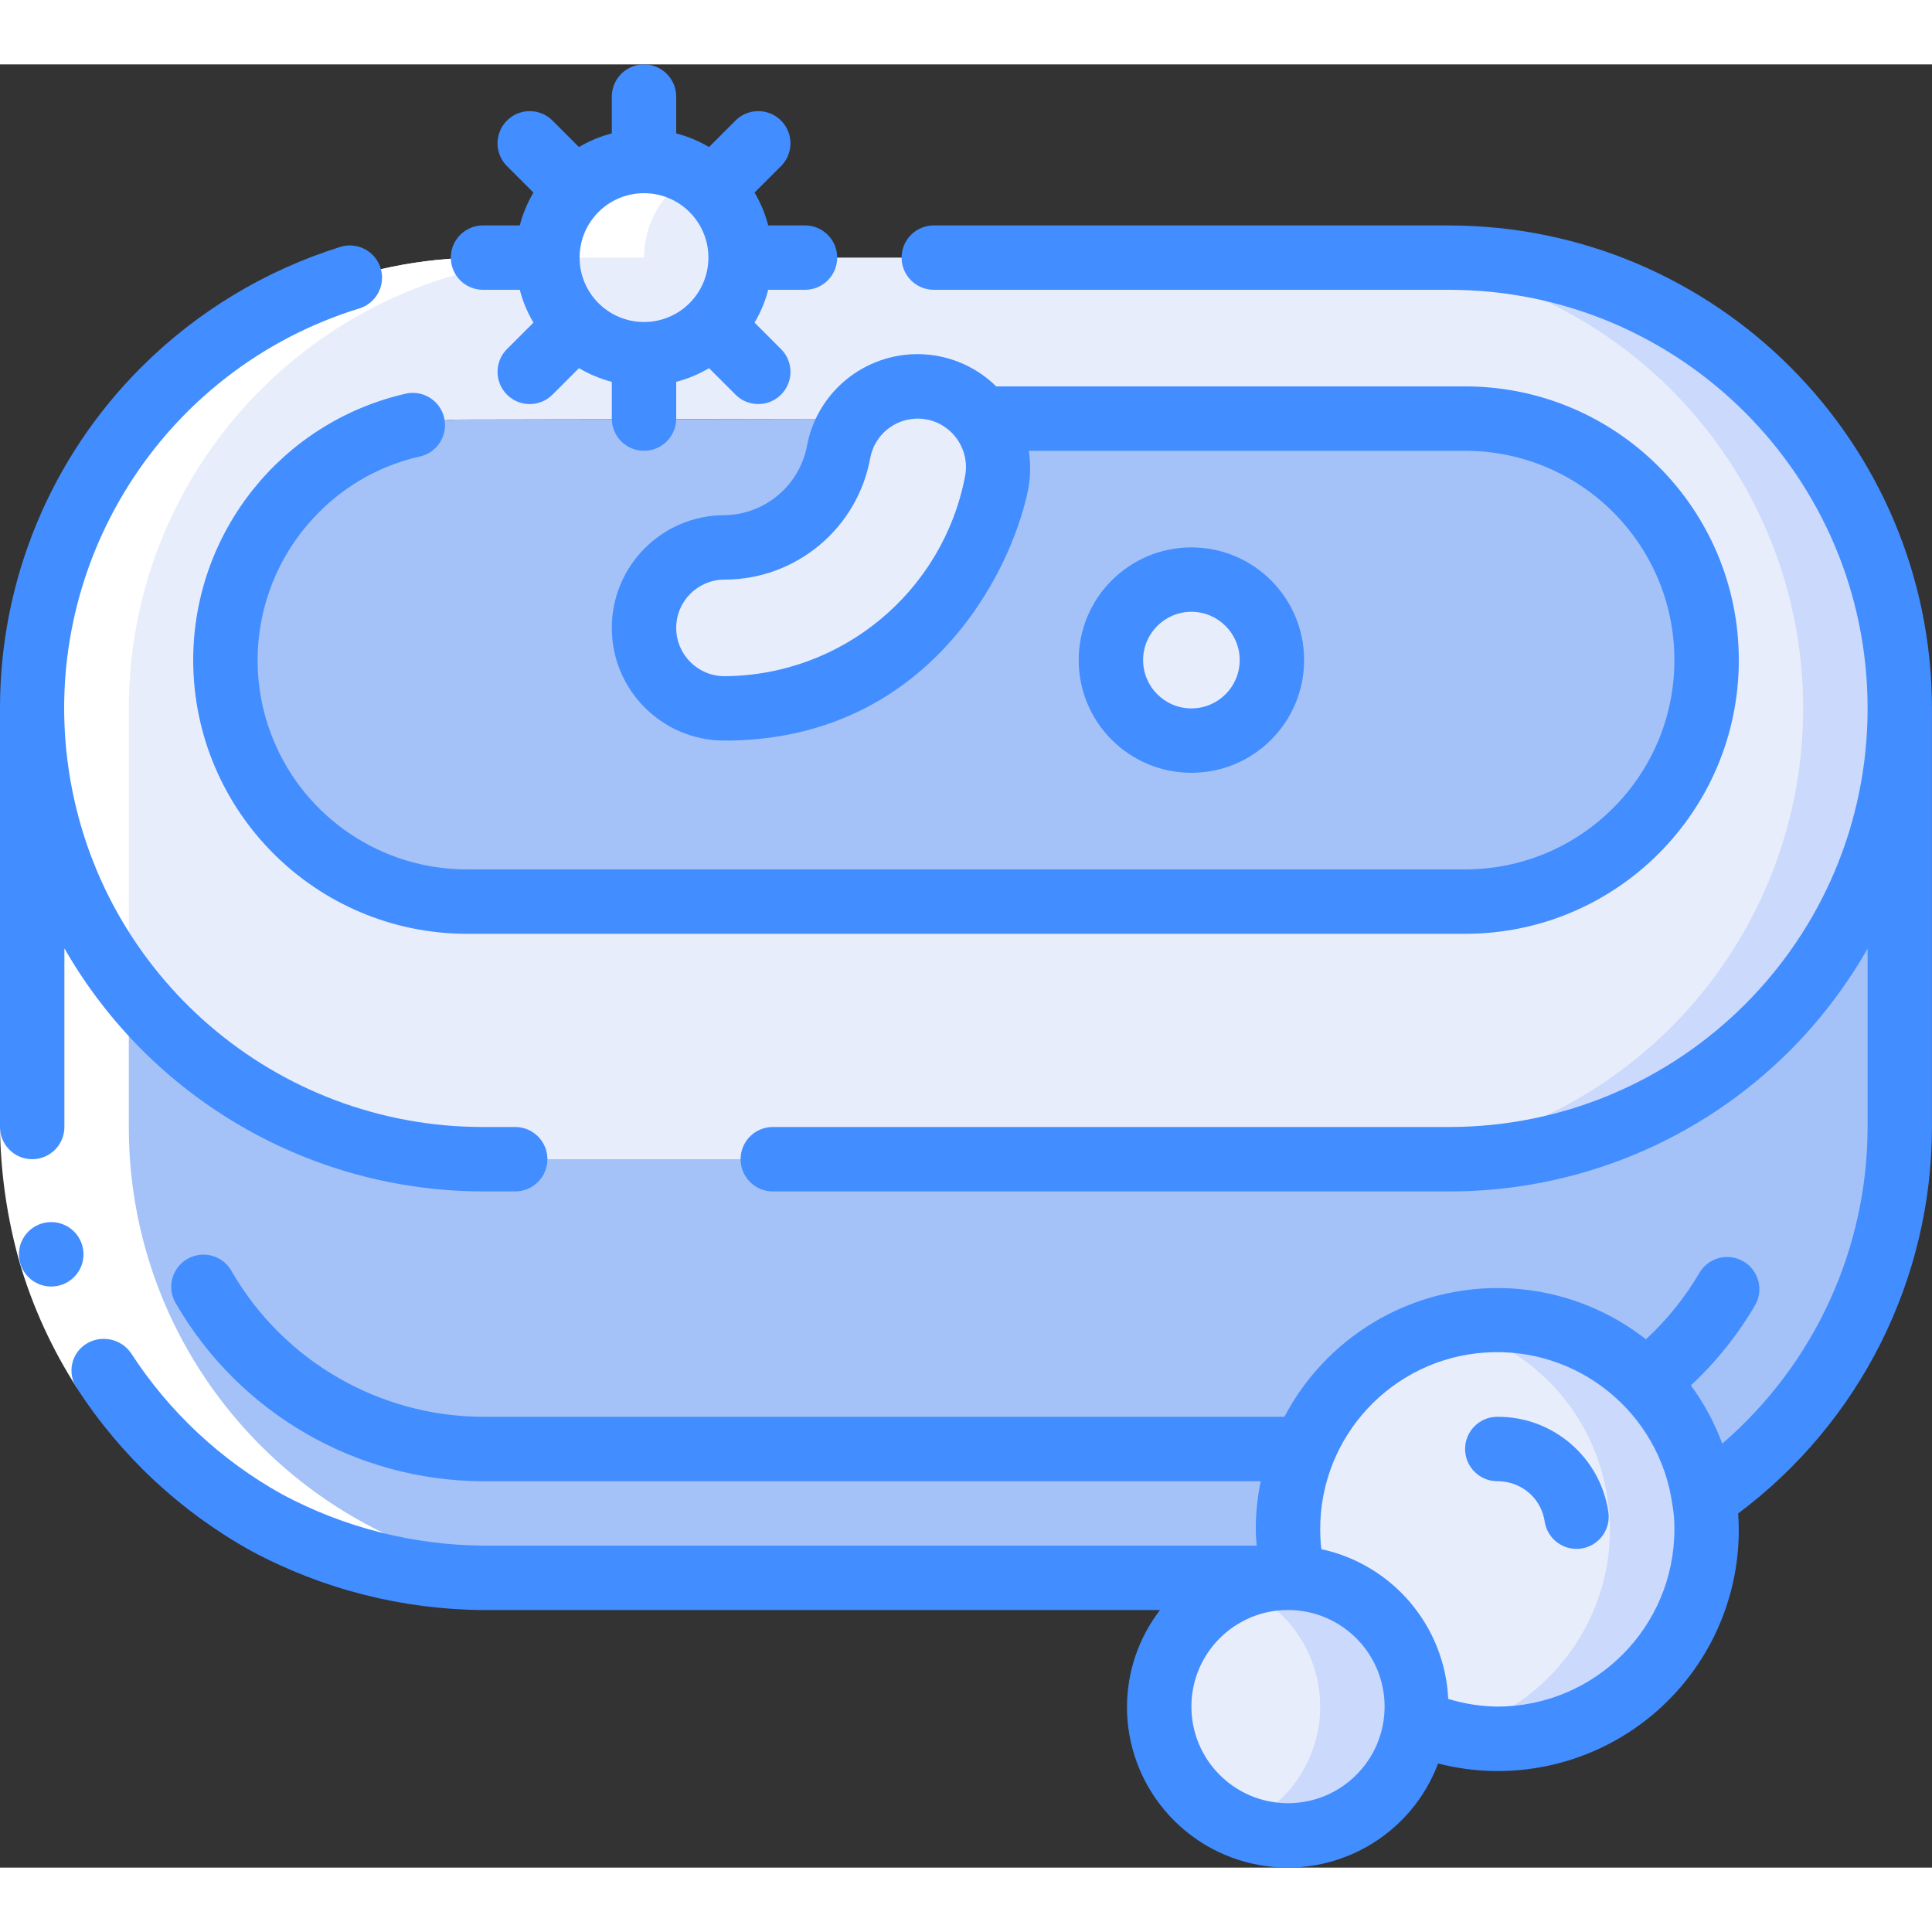 <svg height="512" viewBox="0 0 60 56" width="512" xmlns="http://www.w3.org/2000/svg">
    <rect x="0" y="0" width="60" height="56" fill="#333333" stroke="none"/>
    <g id="Page-1" fill="none" fill-rule="evenodd">
        <g id="035---Dirty-Soap" fill-rule="nonzero">
            <path id="Shape"
                d="m45 6h-30c-7.732 0-14 6.268-14 14s6.268 14 14 14h30c7.732-0 14-6.268 14-14s-6.268-14-14-14zm5.8 17.8c-1.403 1.41-3.311 2.202-5.3 2.2h-31c-3.031-.003-5.763-1.83-6.923-4.631-1.16-2.801-.519-6.024 1.623-8.169 1.349-1.365 3.181-2.144 5.1-2.17l16.19-.03h15.01c3.031.003 5.763 1.83 6.923 4.631 1.16 2.801.519 6.024-1.623 8.169z"
                fill="#e8edfc" />
            <path id="Shape"
                d="m45 6h-3c5.002-0 9.623 2.668 12.124 7 2.501 4.332 2.501 9.668 0 14-2.501 4.332-7.123 7-12.124 7h3c7.732-0 14-6.268 14-14s-6.268-14-14-14z"
                fill="#cad9fc" />
            <path id="Shape"
                d="m59 20-0 13c.003 4.614-2.273 8.933-6.08 11.54-.528-3.34-3.529-5.718-6.902-5.467-3.372.251-5.989 3.045-6.018 6.427-.002.505.059 1.009.18 1.5h-25.18c-7.732 0-14-6.268-14-14v-13c0 7.732 6.268 14 14 14h30c3.713 0 7.274-1.475 9.899-4.101s4.101-6.186 4.101-9.899z"
                fill="#a4c2f7" />
            <path id="Shape"
                d="m53 18.5c-.006 4.14-3.36 7.494-7.5 7.5h-31c-3.031-.003-5.763-1.83-6.923-4.631-1.16-2.801-.519-6.024 1.623-8.169 1.349-1.365 3.181-2.144 5.1-2.17l16.19-.03h15.01c4.142 0 7.5 3.358 7.5 7.5z"
                fill="#a4c2f7" />
            <circle id="Oval" cx="20" cy="6" fill="#e8edfc" r="3" />
            <path id="Shape"
                d="m53 45.5c0 1.724-.685 3.377-1.904 4.596-1.219 1.219-2.872 1.904-4.596 1.904-.869.003-1.73-.171-2.53-.51.02-.163.03-.326.03-.49 0-2.209-1.791-4-4-4h.18c-.121-.491-.182-.995-.18-1.5-.012-3.409 2.613-6.247 6.013-6.499s6.415 2.166 6.907 5.539c.057.317.084.638.08.96z"
                fill="#e8edfc" />
            <path id="Shape"
                d="m52.92 44.54c-.248-1.802-1.249-3.414-2.755-4.435-1.505-1.021-3.373-1.355-5.139-.918 2.577.607 4.52 2.732 4.894 5.353.057.317.084.638.08.96-.002 3.01-2.071 5.625-5 6.32 1.934.464 3.974.016 5.535-1.217s2.469-3.114 2.465-5.103c.004-.322-.023-.643-.08-.96z"
                fill="#cad9fc" />
            <path id="Shape"
                d="m44 51c0.0.164-.01.327-.03.49-.264 2.145-2.185 3.692-4.337 3.494s-3.758-2.07-3.626-4.228c.132-2.157 1.954-3.82 4.114-3.754 2.16.066 3.878 1.836 3.878 3.997z"
                fill="#e8edfc" />
            <path id="Shape"
                d="m40 47c-.515.002-1.024.104-1.5.3 1.508.61 2.497 2.073 2.5 3.7 0.0.164-.01.327-.03.49-.181 1.439-1.126 2.667-2.47 3.21 1.152.47 2.457.376 3.53-.254 1.073-.63 1.79-1.725 1.94-2.96.02-.161.03-.324.03-.486 0-2.209-1.791-4-4-4z"
                fill="#cad9fc" />
            <circle id="Oval" cx="37" cy="18.501" fill="#e8edfc" r="2.5" />
            <path id="Shape"
                d="m20 17.5c0-1.381 1.119-2.5 2.5-2.5 1.741-.034 3.22-1.281 3.548-2.991.309-1.313 1.602-2.144 2.924-1.879 1.322.265 2.196 1.53 1.976 2.86-.784 4.052-4.321 6.987-8.448 7.01-1.381 0-2.5-1.119-2.5-2.5z"
                fill="#e8edfc" />
            <path id="Shape"
                d="m4 33v-13c0-7.732 6.268-14 14-14h2c.002-1.067.574-2.053 1.5-2.584-.454-.27-.972-.413-1.5-.416-1.657 0-3 1.343-3 3h-2c-7.732 0-14 6.268-14 14v13c0 7.732 6.268 14 14 14h3c-7.732 0-14-6.268-14-14z"
                fill="#fff" />
            <path id="Shape"
                d="m4.075 40.026-1.681 1.084c-.775-1.203-1.374-2.511-1.78-3.883-.391-1.376-.598-2.797-.614-4.227h2c.016 1.239.195 2.471.533 3.664.352 1.188.871 2.32 1.542 3.362z"
                fill="#fff" />
            <g fill="#428dff">
                <path id="Shape"
                    d="m40.5 18.5c0-1.933-1.567-3.5-3.5-3.5s-3.5 1.567-3.5 3.5 1.567 3.5 3.5 3.5 3.5-1.567 3.5-3.5zm-5 0c0-.828.672-1.5 1.5-1.5s1.5.672 1.5 1.5-.672 1.5-1.5 1.5-1.5-.672-1.5-1.5z" />
                <path id="Shape"
                    d="m45 5h-16c-.552 0-1 .448-1 1s.448 1 1 1h16c7.18 0 13 5.82 13 13s-5.82 13-13 13h-21c-.552 0-1 .448-1 1s.448 1 1 1h21c3.981.007 7.799-1.574 10.609-4.394.931-.94 1.735-1.998 2.391-3.146v5.54c-.003 3.778-1.651 7.367-4.514 9.832-.239-.645-.567-1.253-.974-1.807.791-.738 1.47-1.589 2.013-2.525.248-.475.078-1.061-.386-1.329-.464-.268-1.057-.123-1.344.329-.452.777-1.018 1.483-1.679 2.093-1.746-1.368-4.009-1.89-6.177-1.425-2.169.465-4.019 1.869-5.05 3.832h-24.889c-3.213-.01-6.18-1.722-7.795-4.5-.17-.325-.505-.531-.873-.536-.367-.005-.708.192-.887.513-.179.321-.168.714.029 1.024 1.973 3.395 5.599 5.488 9.525 5.5h24.153c-.102.494-.153.996-.153 1.5 0 .169.017.334.029.5h-24.029c-2.173-.019-4.31-.563-6.227-1.588-1.902-1.055-3.517-2.561-4.7-4.386-.303-.442-.894-.578-1.36-.313-.237.135-.407.363-.468.629-.061.266-.008.546.147.771 1.364 2.105 3.225 3.841 5.419 5.056 2.212 1.185 4.68 1.813 7.189 1.831h21.026c-.662.86-1.022 1.915-1.026 3-.004 2.413 1.72 4.483 4.094 4.917s4.718-.893 5.568-3.151c2.242.575 4.624.079 6.451-1.343s2.893-3.609 2.887-5.923c0-.181-.009-.342-.019-.5 3.785-2.828 6.016-7.275 6.019-12v-13c-.009-8.28-6.72-14.991-15-15zm-5 49c-1.657 0-3-1.343-3-3s1.343-3 3-3 3 1.343 3 3-1.343 3-3 3zm6.5-3c-.517-.007-1.03-.087-1.524-.239-.108-2.264-1.725-4.172-3.94-4.65-.024-.203-.036-.407-.036-.611-.007-2.891 2.226-5.293 5.11-5.495s5.431 1.864 5.828 4.727c.045.253.066.511.062.768-.003 3.036-2.464 5.497-5.5 5.5z" />
                <path id="Shape"
                    d="m1.593 37.954c-.552.003-1.002-.443-1.005-.995-.003-.552.443-1.002.995-1.005h.01c.552 0 1 .448 1 1s-.448 1-1 1z" />
                <path id="Shape"
                    d="m2 33v-5.548c2.669 4.662 7.628 7.542 13 7.548h1c.552 0 1-.448 1-1s-.448-1-1-1h-1c-6.436.003-11.905-4.703-12.862-11.067-.957-6.364 2.886-12.471 9.038-14.36.519-.17.806-.724.645-1.245s-.71-.818-1.234-.666c-2.337.727-4.463 2.009-6.195 3.738-2.817 2.808-4.398 6.623-4.392 10.6v13c0 .552.448 1 1 1s1-.448 1-1z" />
                <path id="Shape"
                    d="m13.038 12.177c.349-.078.629-.336.736-.677s.024-.713-.218-.976c-.242-.263-.606-.377-.954-.299-3.861.882-6.6 4.315-6.602 8.275.005 4.692 3.808 8.495 8.5 8.5h31c4.694-0 8.5-3.806 8.5-8.5s-3.806-8.5-8.5-8.5h-14.562c-.915-.9-2.25-1.225-3.476-.846-1.226.379-2.146 1.4-2.394 2.659-.222 1.25-1.299 2.167-2.568 2.187-1.933 0-3.5 1.567-3.5 3.5s1.567 3.5 3.5 3.5c6.224 0 8.891-5.11 9.433-7.815.073-.391.078-.792.015-1.185h13.552c3.59 0 6.5 2.91 6.5 6.5s-2.91 6.5-6.5 6.5h-31c-2.629.002-5-1.581-6.006-4.01-1.006-2.429-.448-5.225 1.413-7.082.857-.863 1.944-1.464 3.131-1.731zm16.933.617c-.692 3.586-3.819 6.184-7.471 6.206-.828 0-1.5-.672-1.5-1.5s.672-1.5 1.5-1.5c2.229 0 4.138-1.598 4.529-3.793.14-.702.756-1.207 1.471-1.207.099 0.0.197.01.294.029.81.165 1.336.953 1.177 1.765z" />
                <path id="Shape"
                    d="m15 5c-.552 0-1 .448-1 1s.448 1 1 1h1.142c.093.358.236.701.425 1.019l-.81.81c-.26.251-.364.623-.273.973.092.35.365.623.714.714.35.092.721-.013.973-.273l.81-.81c.318.189.661.332 1.019.425v1.142c0 .552.448 1 1 1s1-.448 1-1v-1.142c.358-.093.701-.236 1.019-.425l.81.81c.251.26.623.364.973.273.35-.092.623-.365.714-.714.092-.35-.013-.721-.273-.973l-.81-.81c.189-.318.332-.661.425-1.019h1.142c.552 0 1-.448 1-1s-.448-1-1-1h-1.142c-.093-.358-.236-.701-.425-1.019l.81-.81c.26-.251.364-.623.273-.973-.092-.35-.365-.623-.714-.714-.35-.092-.721.013-.973.273l-.81.81c-.318-.189-.661-.332-1.019-.425v-1.142c0-.552-.448-1-1-1s-1 .448-1 1v1.142c-.358.093-.701.236-1.019.425l-.81-.81c-.251-.26-.623-.364-.973-.273-.35.092-.623.365-.714.714-.092.35.013.721.273.973l.81.81c-.189.318-.332.661-.425 1.019zm5-1c1.105 0 2 .895 2 2s-.895 2-2 2-2-.895-2-2 .895-2 2-2z" />
                <path id="Shape"
                    d="m46.5 42c-.552 0-1 .448-1 1s.448 1 1 1c.395-.004.775.15 1.056.427.222.22.367.507.414.816.07.492.492.858.989.859.048 0.0.095-.003.142-.01.547-.078.927-.584.849-1.131-.251-1.709-1.723-2.972-3.45-2.961z" />
            </g>
        </g>
    </g>
</svg>
